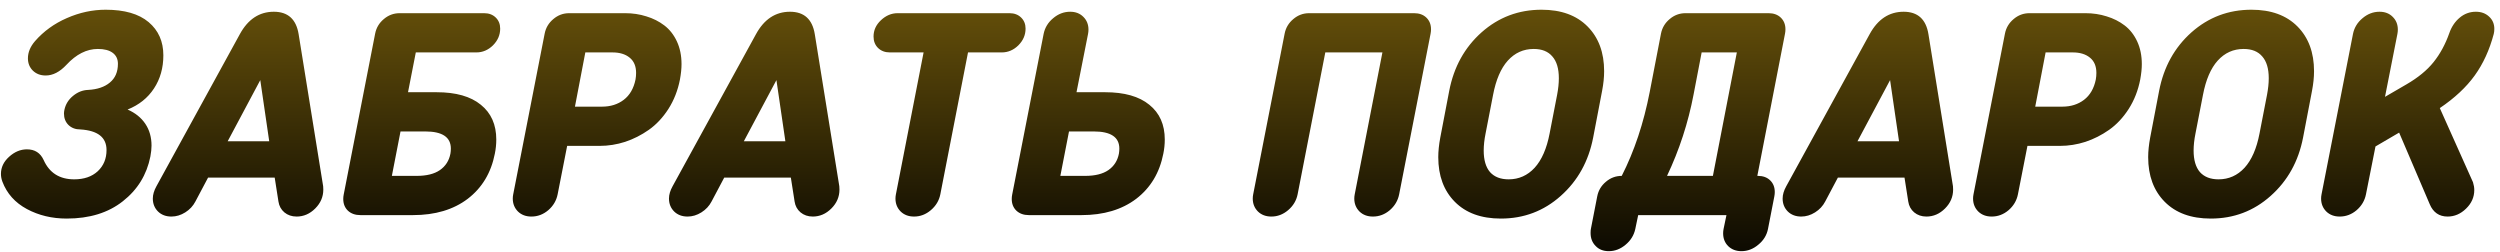<svg width="208" height="21" viewBox="0 0 208 21" fill="none" xmlns="http://www.w3.org/2000/svg">
<g filter="url(#filter0_i_93_724)">
<path d="M5.359 8.597C5.455 8.141 5.691 7.757 6.067 7.445C6.451 7.125 6.871 6.957 7.327 6.941C8.095 6.901 8.699 6.697 9.139 6.329C9.587 5.961 9.811 5.441 9.811 4.769C9.811 4.377 9.667 4.073 9.379 3.857C9.091 3.641 8.679 3.533 8.143 3.533C7.215 3.533 6.343 3.973 5.527 4.853C4.975 5.445 4.399 5.741 3.799 5.741C3.367 5.741 3.011 5.605 2.731 5.333C2.459 5.061 2.323 4.721 2.323 4.313C2.323 3.817 2.519 3.341 2.911 2.885C3.631 2.061 4.515 1.421 5.563 0.965C6.619 0.501 7.695 0.269 8.791 0.269C10.359 0.269 11.551 0.613 12.367 1.301C13.183 1.989 13.591 2.909 13.591 4.061C13.591 5.109 13.331 6.029 12.811 6.821C12.291 7.613 11.559 8.197 10.615 8.573C11.255 8.853 11.747 9.249 12.091 9.761C12.435 10.273 12.607 10.877 12.607 11.573C12.607 11.837 12.575 12.141 12.511 12.485C12.207 14.005 11.443 15.245 10.219 16.205C9.003 17.165 7.447 17.645 5.551 17.645C4.327 17.645 3.223 17.381 2.239 16.853C1.255 16.325 0.575 15.565 0.199 14.573C0.119 14.357 0.079 14.141 0.079 13.925C0.079 13.389 0.303 12.917 0.751 12.509C1.207 12.093 1.703 11.885 2.239 11.885C2.895 11.885 3.359 12.181 3.631 12.773C4.111 13.845 4.959 14.381 6.175 14.381C6.991 14.381 7.643 14.157 8.131 13.709C8.619 13.253 8.863 12.665 8.863 11.945C8.863 10.889 8.135 10.317 6.679 10.229C6.279 10.229 5.951 10.105 5.695 9.857C5.447 9.609 5.323 9.293 5.323 8.909C5.323 8.813 5.335 8.709 5.359 8.597ZM22.783 0.437C23.959 0.437 24.647 1.061 24.847 2.309L26.887 14.957C26.895 15.021 26.899 15.113 26.899 15.233C26.899 15.833 26.675 16.357 26.227 16.805C25.779 17.253 25.263 17.477 24.679 17.477C24.279 17.477 23.939 17.361 23.659 17.129C23.387 16.897 23.223 16.597 23.167 16.229L22.855 14.237H17.311L16.255 16.229C16.063 16.597 15.783 16.897 15.415 17.129C15.047 17.361 14.663 17.477 14.263 17.477C13.807 17.477 13.435 17.337 13.147 17.057C12.859 16.769 12.715 16.409 12.715 15.977C12.715 15.657 12.815 15.317 13.015 14.957L19.951 2.309C20.631 1.061 21.575 0.437 22.783 0.437ZM21.655 6.125L18.943 11.213H22.399L21.655 6.125ZM28.595 15.653L31.211 2.261C31.307 1.773 31.547 1.369 31.931 1.049C32.315 0.721 32.755 0.557 33.251 0.557H40.283C40.675 0.557 40.995 0.677 41.243 0.917C41.491 1.157 41.615 1.465 41.615 1.841C41.615 2.369 41.415 2.833 41.015 3.233C40.615 3.625 40.155 3.821 39.635 3.821H34.595L33.947 7.133H36.323C37.931 7.133 39.159 7.481 40.007 8.177C40.863 8.865 41.291 9.829 41.291 11.069C41.291 11.461 41.251 11.853 41.171 12.245C40.859 13.837 40.107 15.089 38.915 16.001C37.723 16.905 36.203 17.357 34.355 17.357H29.987C29.555 17.357 29.207 17.233 28.943 16.985C28.687 16.737 28.559 16.413 28.559 16.013C28.559 15.893 28.571 15.773 28.595 15.653ZM37.475 12.245C37.499 12.101 37.511 11.961 37.511 11.825C37.511 10.873 36.803 10.397 35.387 10.397H33.323L32.603 14.093H34.667C35.491 14.093 36.135 13.933 36.599 13.613C37.071 13.285 37.363 12.829 37.475 12.245ZM52.875 6.077C52.907 5.893 52.923 5.709 52.923 5.525C52.923 4.965 52.743 4.541 52.383 4.253C52.031 3.965 51.555 3.821 50.955 3.821H48.699L47.835 8.333H50.091C50.795 8.333 51.395 8.145 51.891 7.769C52.395 7.385 52.723 6.821 52.875 6.077ZM47.355 0.557H52.011C52.635 0.557 53.223 0.645 53.775 0.821C54.335 0.989 54.835 1.241 55.275 1.577C55.715 1.913 56.063 2.357 56.319 2.909C56.575 3.461 56.703 4.089 56.703 4.793C56.703 5.169 56.659 5.597 56.571 6.077C56.395 6.981 56.075 7.797 55.611 8.525C55.147 9.245 54.603 9.825 53.979 10.265C53.363 10.697 52.707 11.029 52.011 11.261C51.315 11.485 50.611 11.597 49.899 11.597H47.187L46.395 15.629C46.291 16.149 46.031 16.589 45.615 16.949C45.199 17.301 44.731 17.477 44.211 17.477C43.755 17.477 43.383 17.337 43.095 17.057C42.807 16.769 42.663 16.409 42.663 15.977C42.663 15.865 42.675 15.749 42.699 15.629L45.315 2.261C45.411 1.773 45.651 1.369 46.035 1.049C46.419 0.721 46.859 0.557 47.355 0.557ZM65.727 0.437C66.903 0.437 67.591 1.061 67.791 2.309L69.831 14.957C69.839 15.021 69.843 15.113 69.843 15.233C69.843 15.833 69.619 16.357 69.171 16.805C68.723 17.253 68.207 17.477 67.623 17.477C67.223 17.477 66.883 17.361 66.603 17.129C66.331 16.897 66.167 16.597 66.111 16.229L65.799 14.237H60.255L59.199 16.229C59.007 16.597 58.727 16.897 58.359 17.129C57.991 17.361 57.607 17.477 57.207 17.477C56.751 17.477 56.379 17.337 56.091 17.057C55.803 16.769 55.659 16.409 55.659 15.977C55.659 15.657 55.759 15.317 55.959 14.957L62.895 2.309C63.575 1.061 64.519 0.437 65.727 0.437ZM64.599 6.125L61.887 11.213H65.343L64.599 6.125ZM76.843 3.821H74.035C73.635 3.821 73.307 3.697 73.051 3.449C72.803 3.201 72.679 2.885 72.679 2.501C72.679 1.981 72.883 1.529 73.291 1.145C73.707 0.753 74.171 0.557 74.683 0.557H83.995C84.387 0.557 84.707 0.677 84.955 0.917C85.203 1.157 85.327 1.465 85.327 1.841C85.327 2.369 85.127 2.833 84.727 3.233C84.327 3.625 83.867 3.821 83.347 3.821H80.539L78.235 15.629C78.131 16.149 77.867 16.589 77.443 16.949C77.027 17.301 76.563 17.477 76.051 17.477C75.595 17.477 75.223 17.337 74.935 17.057C74.647 16.769 74.503 16.409 74.503 15.977C74.503 15.865 74.515 15.749 74.539 15.629L76.843 3.821ZM93.093 12.245C93.117 12.101 93.129 11.961 93.129 11.825C93.129 10.873 92.421 10.397 91.005 10.397H88.941L88.221 14.093H90.285C91.109 14.093 91.753 13.933 92.217 13.613C92.689 13.285 92.981 12.829 93.093 12.245ZM89.973 17.357H85.605C85.173 17.357 84.825 17.233 84.561 16.985C84.305 16.737 84.177 16.413 84.177 16.013C84.177 15.893 84.189 15.773 84.213 15.653L86.829 2.285C86.933 1.765 87.197 1.329 87.621 0.977C88.045 0.617 88.517 0.437 89.037 0.437C89.485 0.437 89.849 0.577 90.129 0.857C90.417 1.137 90.561 1.493 90.561 1.925C90.561 2.045 90.549 2.165 90.525 2.285L89.565 7.133H91.941C93.549 7.133 94.777 7.481 95.625 8.177C96.481 8.865 96.909 9.829 96.909 11.069C96.909 11.461 96.869 11.853 96.789 12.245C96.477 13.837 95.725 15.089 94.533 16.001C93.341 16.905 91.821 17.357 89.973 17.357ZM110.265 3.821L107.961 15.629C107.857 16.149 107.593 16.589 107.169 16.949C106.753 17.301 106.289 17.477 105.777 17.477C105.321 17.477 104.949 17.337 104.661 17.057C104.373 16.769 104.229 16.409 104.229 15.977C104.229 15.865 104.241 15.749 104.265 15.629L106.881 2.261C106.977 1.773 107.217 1.369 107.601 1.049C107.985 0.721 108.425 0.557 108.921 0.557H117.657C118.081 0.557 118.421 0.681 118.677 0.929C118.933 1.177 119.061 1.501 119.061 1.901C119.061 2.021 119.049 2.141 119.025 2.261L116.409 15.629C116.305 16.149 116.045 16.589 115.629 16.949C115.213 17.301 114.745 17.477 114.225 17.477C113.769 17.477 113.397 17.337 113.109 17.057C112.821 16.769 112.677 16.409 112.677 15.977C112.677 15.865 112.689 15.749 112.713 15.629L115.017 3.821H110.265ZM128.256 0.269C129.888 0.269 131.164 0.733 132.084 1.661C133.004 2.589 133.464 3.829 133.464 5.381C133.464 5.885 133.408 6.429 133.296 7.013L132.552 10.901C132.168 12.885 131.268 14.505 129.852 15.761C128.444 17.017 126.784 17.645 124.872 17.645C123.24 17.645 121.964 17.181 121.044 16.253C120.124 15.325 119.664 14.085 119.664 12.533C119.664 12.045 119.72 11.501 119.832 10.901L120.576 7.013C120.96 5.029 121.856 3.409 123.264 2.153C124.68 0.897 126.344 0.269 128.256 0.269ZM125.52 14.381C126.368 14.381 127.088 14.061 127.68 13.421C128.272 12.773 128.688 11.821 128.928 10.565L129.552 7.349C129.648 6.845 129.696 6.385 129.696 5.969C129.696 5.169 129.516 4.565 129.156 4.157C128.804 3.741 128.288 3.533 127.608 3.533C126.752 3.533 126.032 3.857 125.448 4.505C124.872 5.145 124.464 6.093 124.224 7.349L123.6 10.565C123.496 11.077 123.444 11.549 123.444 11.981C123.444 12.773 123.62 13.373 123.972 13.781C124.332 14.181 124.848 14.381 125.52 14.381ZM138.697 14.093H142.513L144.505 3.821H141.577L140.905 7.325C140.457 9.677 139.721 11.933 138.697 14.093ZM134.929 14.093C135.977 12.037 136.753 9.709 137.257 7.109L138.193 2.261C138.289 1.773 138.529 1.369 138.913 1.049C139.297 0.721 139.737 0.557 140.233 0.557H147.145C147.569 0.557 147.909 0.681 148.165 0.929C148.421 1.177 148.549 1.501 148.549 1.901C148.549 2.021 148.537 2.141 148.513 2.261L146.209 14.093H146.257C146.681 14.093 147.021 14.217 147.277 14.465C147.533 14.713 147.661 15.037 147.661 15.437C147.661 15.557 147.649 15.677 147.625 15.797L147.097 18.509C146.993 19.029 146.725 19.465 146.293 19.817C145.869 20.177 145.401 20.357 144.889 20.357C144.441 20.357 144.073 20.217 143.785 19.937C143.505 19.657 143.365 19.301 143.365 18.869C143.365 18.749 143.377 18.629 143.401 18.509L143.641 17.357H136.297L136.057 18.509C135.945 19.029 135.677 19.465 135.253 19.817C134.829 20.177 134.361 20.357 133.849 20.357C133.393 20.357 133.029 20.213 132.757 19.925C132.477 19.645 132.337 19.285 132.337 18.845C132.337 18.693 132.345 18.581 132.361 18.509L132.889 15.797C132.985 15.309 133.225 14.905 133.609 14.585C133.993 14.257 134.433 14.093 134.929 14.093ZM158.383 0.437C159.559 0.437 160.247 1.061 160.447 2.309L162.487 14.957C162.495 15.021 162.499 15.113 162.499 15.233C162.499 15.833 162.275 16.357 161.827 16.805C161.379 17.253 160.863 17.477 160.279 17.477C159.879 17.477 159.539 17.361 159.259 17.129C158.987 16.897 158.823 16.597 158.767 16.229L158.455 14.237H152.911L151.855 16.229C151.663 16.597 151.383 16.897 151.015 17.129C150.647 17.361 150.263 17.477 149.863 17.477C149.407 17.477 149.035 17.337 148.747 17.057C148.459 16.769 148.315 16.409 148.315 15.977C148.315 15.657 148.415 15.317 148.615 14.957L155.551 2.309C156.231 1.061 157.175 0.437 158.383 0.437ZM157.255 6.125L154.543 11.213H157.999L157.255 6.125ZM174.371 6.077C174.403 5.893 174.419 5.709 174.419 5.525C174.419 4.965 174.239 4.541 173.879 4.253C173.527 3.965 173.051 3.821 172.451 3.821H170.195L169.331 8.333H171.587C172.291 8.333 172.891 8.145 173.387 7.769C173.891 7.385 174.219 6.821 174.371 6.077ZM168.851 0.557H173.507C174.131 0.557 174.719 0.645 175.271 0.821C175.831 0.989 176.331 1.241 176.771 1.577C177.211 1.913 177.559 2.357 177.815 2.909C178.071 3.461 178.199 4.089 178.199 4.793C178.199 5.169 178.155 5.597 178.067 6.077C177.891 6.981 177.571 7.797 177.107 8.525C176.643 9.245 176.099 9.825 175.475 10.265C174.859 10.697 174.203 11.029 173.507 11.261C172.811 11.485 172.107 11.597 171.395 11.597H168.683L167.891 15.629C167.787 16.149 167.527 16.589 167.111 16.949C166.695 17.301 166.227 17.477 165.707 17.477C165.251 17.477 164.879 17.337 164.591 17.057C164.303 16.769 164.159 16.409 164.159 15.977C164.159 15.865 164.171 15.749 164.195 15.629L166.811 2.261C166.907 1.773 167.147 1.369 167.531 1.049C167.915 0.721 168.355 0.557 168.851 0.557ZM187.32 0.269C188.952 0.269 190.228 0.733 191.148 1.661C192.068 2.589 192.528 3.829 192.528 5.381C192.528 5.885 192.472 6.429 192.36 7.013L191.616 10.901C191.232 12.885 190.332 14.505 188.916 15.761C187.508 17.017 185.848 17.645 183.936 17.645C182.304 17.645 181.028 17.181 180.108 16.253C179.188 15.325 178.728 14.085 178.728 12.533C178.728 12.045 178.784 11.501 178.896 10.901L179.64 7.013C180.024 5.029 180.92 3.409 182.328 2.153C183.744 0.897 185.408 0.269 187.32 0.269ZM184.584 14.381C185.432 14.381 186.152 14.061 186.744 13.421C187.336 12.773 187.752 11.821 187.992 10.565L188.616 7.349C188.712 6.845 188.76 6.385 188.76 5.969C188.76 5.169 188.58 4.565 188.22 4.157C187.868 3.741 187.352 3.533 186.672 3.533C185.816 3.533 185.096 3.857 184.512 4.505C183.936 5.145 183.528 6.093 183.288 7.349L182.664 10.565C182.56 11.077 182.508 11.549 182.508 11.981C182.508 12.773 182.684 13.373 183.036 13.781C183.396 14.181 183.912 14.381 184.584 14.381ZM203.784 2.213C203.968 1.685 204.256 1.257 204.648 0.929C205.04 0.601 205.488 0.437 205.992 0.437C206.44 0.437 206.808 0.573 207.096 0.845C207.384 1.109 207.528 1.449 207.528 1.865C207.528 2.017 207.512 2.157 207.48 2.285C207.128 3.613 206.6 4.765 205.896 5.741C205.192 6.717 204.224 7.621 202.992 8.453L205.752 14.621C205.824 14.853 205.86 15.069 205.86 15.269C205.86 15.861 205.632 16.377 205.176 16.817C204.728 17.257 204.216 17.477 203.64 17.477C202.936 17.477 202.44 17.133 202.152 16.445L199.608 10.493L197.64 11.645L196.848 15.629C196.744 16.149 196.484 16.589 196.068 16.949C195.652 17.301 195.184 17.477 194.664 17.477C194.208 17.477 193.836 17.337 193.548 17.057C193.26 16.769 193.116 16.409 193.116 15.977C193.116 15.865 193.128 15.749 193.152 15.629L195.768 2.285C195.872 1.765 196.136 1.329 196.56 0.977C196.984 0.617 197.456 0.437 197.976 0.437C198.424 0.437 198.788 0.577 199.068 0.857C199.356 1.137 199.5 1.493 199.5 1.925C199.5 2.045 199.488 2.165 199.464 2.285L198.432 7.517L200.208 6.485C201.176 5.925 201.932 5.305 202.476 4.625C203.02 3.945 203.456 3.141 203.784 2.213Z" fill="url(#paint0_linear_93_724)"/>
</g>
<defs>
<filter id="filter0_i_93_724" x="0.079" y="0.27" width="207.449" height="20.52" filterUnits="userSpaceOnUse" color-interpolation-filters="sRGB">
<feFlood flood-opacity="0" result="BackgroundImageFix"/>
<feBlend mode="normal" in="SourceGraphic" in2="BackgroundImageFix" result="shape"/>
<feColorMatrix in="SourceAlpha" type="matrix" values="0 0 0 0 0 0 0 0 0 0 0 0 0 0 0 0 0 0 127 0" result="hardAlpha"/>
<feOffset dy="0.54"/>
<feGaussianBlur stdDeviation="0.216"/>
<feComposite in2="hardAlpha" operator="arithmetic" k2="-1" k3="1"/>
<feColorMatrix type="matrix" values="0 0 0 0 0 0 0 0 0 0 0 0 0 0 0 0 0 0 0.6 0"/>
<feBlend mode="normal" in2="shape" result="effect1_innerShadow_93_724"/>
</filter>
<linearGradient id="paint0_linear_93_724" x1="103" y1="23.357" x2="103" y2="-10.643" gradientUnits="userSpaceOnUse">
<stop/>
<stop offset="1" stop-color="#92730E"/>
</linearGradient>
</defs>
</svg>
